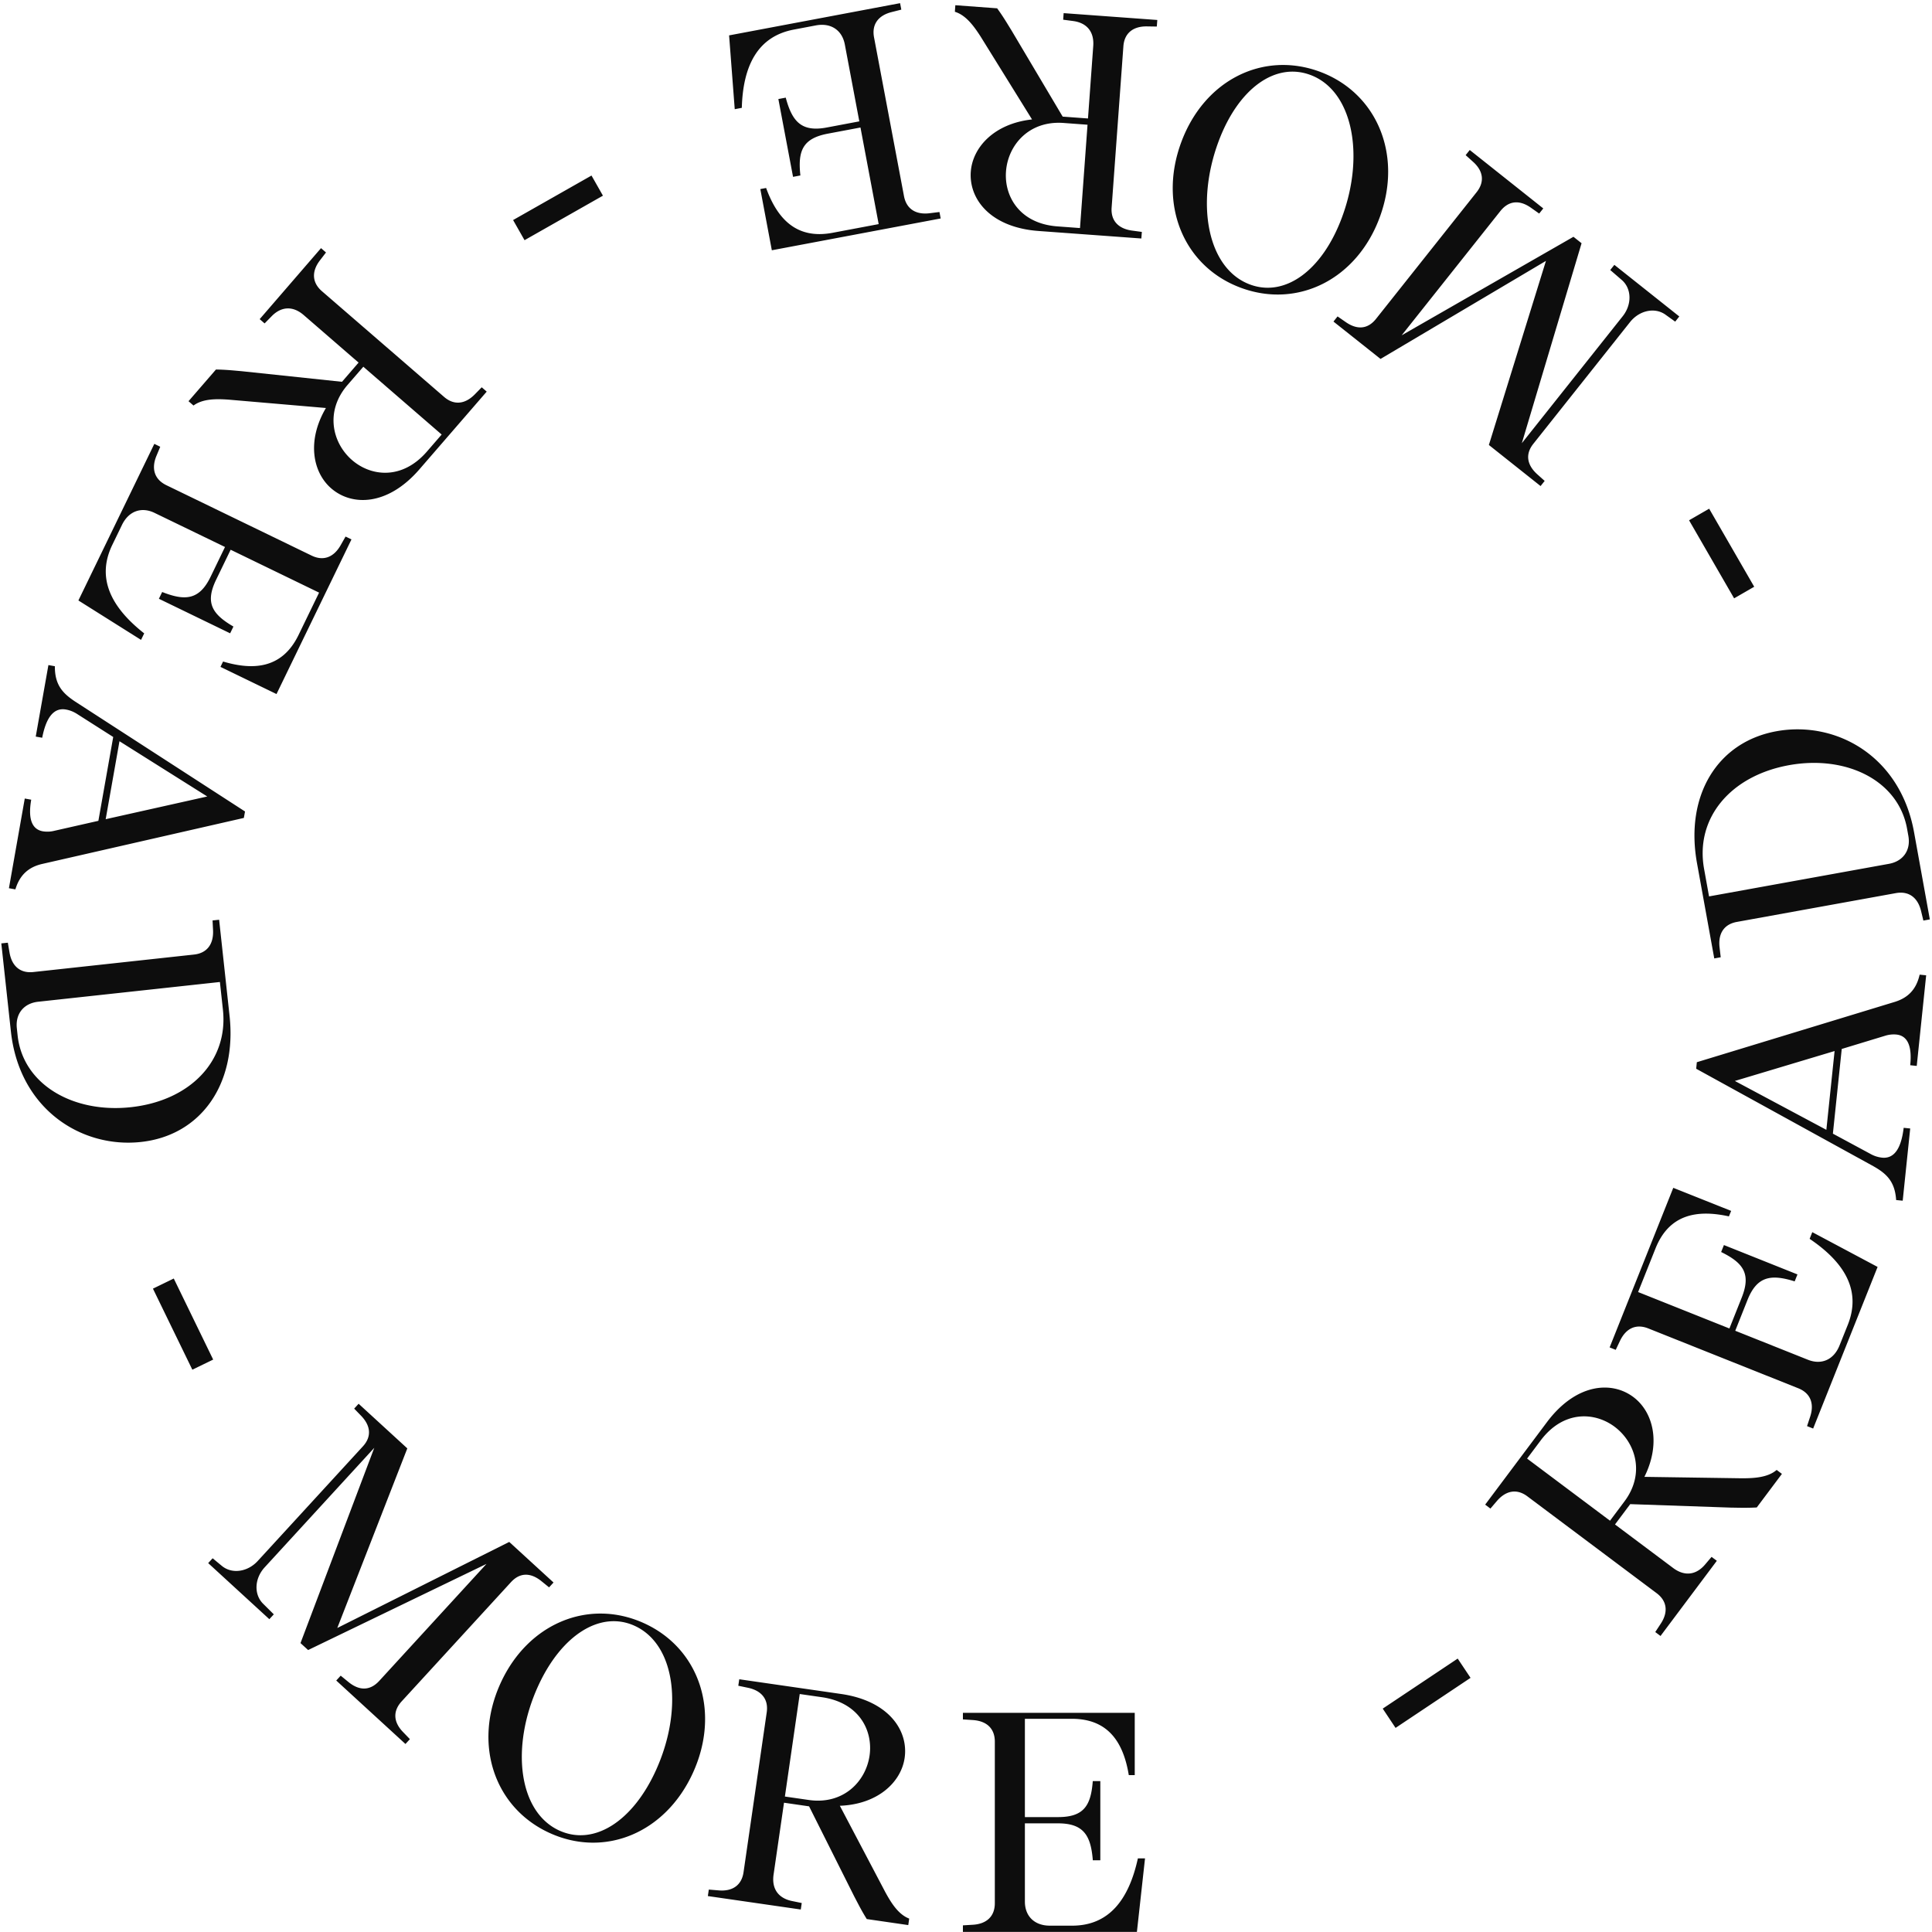 <svg xmlns:xlink="http://www.w3.org/1999/xlink" xmlns="http://www.w3.org/2000/svg" class="icon" width="60"  height="60" ><defs><symbol id="more" viewBox="0 0 50 50" xmlns="http://www.w3.org/2000/svg">
    <title>Read more</title>
    <path d="M38.058 43.423l-.333-.499-1.94 1.295.332.499 1.94-1.295zm6.373-3.03l-.136-.101-.173.204c-.233.27-.53.302-.822.083l-1.504-1.126.394-.526 2.605.09c.22.003.406.01.67-.004l.651-.869-.136-.102c-.227.195-.577.216-.9.216l-2.523-.037c.44-.885.22-1.687-.285-2.065-.57-.428-1.49-.348-2.238.65l-1.598 2.134.136.102.169-.198c.233-.27.515-.323.787-.119l3.345 2.506c.272.204.302.489.112.782l-.147.224.136.102 1.457-1.945zm-2.39-1.537l-.374.5-2.146-1.608.35-.467c.582-.778 1.39-.749 1.916-.356.544.408.793 1.212.254 1.931zm6.551-6.068l-1.69-.9-.069.173c.914.617 1.339 1.344.988 2.225l-.214.534c-.15.376-.473.509-.819.37l-1.88-.75.317-.797c.246-.617.609-.673 1.221-.481l.072-.18-1.903-.76-.072.18c.576.283.778.564.532 1.181l-.318.798-2.363-.943.45-1.128c.351-.88 1.067-1.013 1.9-.83l.058-.142-1.498-.597-1.647 4.13.158.063.111-.235c.155-.322.413-.445.73-.32l3.882 1.549c.316.126.418.394.312.726l-.084.254.158.063 1.668-4.183zm.844-3.583l-.169-.017c-.064.538-.247.804-.56.772a.778.778 0 01-.3-.097l-.972-.524.229-2.192 1.118-.34a.735.735 0 01.297-.033c.282.029.41.287.357.794l.169.018.244-2.345-.169-.017c-.091.406-.323.601-.627.7l-5.139 1.566-.017.169 4.583 2.521c.338.19.561.393.592.877l.17.017.194-1.869zm-1.957-2.004l-.213 2.039-2.368-1.265 2.58-.774zm2.057-5.662c-.361-1.993-2.038-2.891-3.56-2.615-1.531.277-2.375 1.664-2.057 3.418l.446 2.462.167-.03-.03-.258c-.04-.355.114-.597.449-.657l4.113-.745c.334-.06.563.112.65.45l.063.26.167-.03-.408-2.255zm-.181-.091l.033.183c.068.375-.136.659-.503.725l-4.655.843-.128-.71c-.238-1.315.683-2.412 2.197-2.686 1.475-.267 2.828.386 3.056 1.645zm-5.122-8.283l-.52.3 1.166 2.02.52-.3-1.166-2.02zm-2.454-6.31l-.106.133.301.26c.25.219.268.626.021.937l-2.61 3.285 1.546-5.175-.21-.167-4.446 2.55 2.554-3.215c.217-.272.492-.292.78-.095l.225.159.106-.133-1.903-1.512-.106.133.2.18c.257.235.295.513.083.78L35.61 8.254c-.212.266-.487.286-.78.083l-.214-.148-.106.133 1.218.967 4.281-2.537-1.477 4.764 1.338 1.063.106-.133-.2-.179c-.257-.236-.306-.512-.095-.779l2.504-3.152c.242-.304.642-.39.918-.192l.251.18.106-.134-1.68-1.335zm-7.624-5c-1.466-.541-2.99.217-3.585 1.828-.601 1.625.07 3.22 1.544 3.765 1.466.543 2.998-.213 3.593-1.823.601-1.626-.078-3.224-1.552-3.77zm-.246.083c1.102.407 1.417 2.078.824 3.68-.51 1.384-1.476 2.08-2.38 1.746-1.102-.407-1.417-2.078-.822-3.689.508-1.375 1.466-2.074 2.378-1.737zM27.527.34l-.012.17.265.035c.354.05.54.283.513.647l-.136 1.874-.655-.048-1.33-2.24c-.117-.188-.21-.349-.366-.563l-1.082-.08-.012.17c.286.086.492.37.667.642l1.33 2.144c-.982.107-1.539.724-1.585 1.354-.051.71.512 1.442 1.757 1.533l2.657.194.013-.17-.258-.035c-.353-.05-.55-.26-.524-.598l.304-4.169c.024-.34.248-.518.598-.517l.267.004.013-.17L27.527.34zm-.004 2.842l.622.046-.195 2.674-.582-.043c-.969-.07-1.381-.766-1.333-1.42.049-.68.591-1.322 1.488-1.257zM18.869.916l.146 1.91.183-.035c.031-1.102.418-1.851 1.349-2.026l.565-.107c.398-.075.683.127.752.493l.375 1.99-.844.159c-.652.123-.894-.153-1.06-.773l-.191.036.38 2.014.19-.036c-.07-.638.059-.959.711-1.082l.844-.159.471 2.5-1.194.225c-.931.175-1.427-.358-1.719-1.16l-.15.028.298 1.584 4.37-.823-.032-.167-.258.032c-.354.042-.597-.11-.66-.444L22.62.967c-.063-.334.108-.564.446-.652l.26-.066-.032-.167-4.426.834zm-5.59 4.779l.296.521 2.029-1.152-.296-.521-2.029 1.152zM6.72 8.259l.128.111.187-.191c.252-.254.55-.263.825-.025l1.42 1.23-.429.497-2.592-.274c-.22-.019-.405-.04-.67-.044l-.71.82.129.112c.24-.178.59-.175.913-.152l2.514.216c-.502.852-.34 1.667.137 2.08.539.467 1.462.453 2.28-.49l1.744-2.014-.129-.112-.182.186c-.251.253-.536.285-.793.062L8.33 7.535c-.257-.223-.266-.51-.056-.789l.163-.212-.129-.112L6.72 8.26zm2.275 1.703l.408-.471 2.027 1.755-.382.441c-.637.735-1.441.649-1.937.22-.514-.446-.705-1.265-.116-1.945zM2.029 15.54l1.621 1.02.082-.168c-.867-.681-1.239-1.437-.826-2.29l.251-.518c.177-.364.509-.473.844-.31l1.822.882-.374.773c-.29.598-.655.628-1.252.392l-.085.175 1.844.894.085-.175c-.555-.323-.736-.618-.446-1.215l.374-.773 2.289 1.11-.53 1.093c-.413.853-1.137.934-1.955.69l-.067.139 1.45.703 1.94-4.002-.153-.074-.128.226c-.177.31-.444.415-.75.267l-3.761-1.823c-.306-.149-.39-.423-.26-.747l.103-.247-.153-.075-1.965 4.053zM.925 19.063l.167.03c.103-.533.304-.786.615-.73.088.015.189.05.292.117l.931.593-.384 2.17-1.14.258a.735.735 0 01-.298.013c-.279-.05-.388-.316-.3-.818l-.167-.03-.41 2.321.167.03c.12-.398.365-.577.675-.654l5.238-1.195.03-.167-4.392-2.842c-.324-.214-.533-.432-.529-.917l-.167-.03-.328 1.851zm1.81 2.138l.357-2.018 2.272 1.43-2.63.588zM.282 26.694c.219 2.013 1.828 3.028 3.366 2.86 1.546-.167 2.486-1.492 2.293-3.263l-.27-2.488-.17.018.013.26c.014.356-.157.587-.495.623l-4.155.452c-.338.037-.554-.151-.616-.495l-.045-.264-.169.018.248 2.28zm.174.104l-.02-.186c-.041-.378.182-.647.552-.687l4.703-.511.078.716c.145 1.329-.852 2.358-2.382 2.524-1.49.162-2.793-.584-2.931-1.856zm4.521 8.65l.54-.262-1.02-2.098-.539.262 1.02 2.098zm1.994 6.456l.115-.125-.282-.28c-.233-.237-.222-.644.046-.937l2.836-3.092-1.909 5.053.197.18 4.616-2.229-2.775 3.027c-.236.257-.51.257-.784.04l-.214-.175-.115.126 1.791 1.642.115-.125-.186-.193c-.24-.253-.258-.533-.028-.784l2.83-3.086c.23-.251.505-.252.784-.029l.202.164.115-.126-1.146-1.05-4.45 2.227 1.812-4.648-1.26-1.155-.115.126.186.192c.24.253.27.533.04.784L6.67 40.398c-.263.286-.668.344-.93.126l-.237-.196-.115.125 1.582 1.451zm7.257 5.535c1.423.647 2.997 0 3.707-1.563.717-1.579.162-3.218-1.269-3.868-1.423-.646-3.005-.003-3.715 1.56-.716 1.579-.154 3.222 1.277 3.871zm.25-.063c-1.069-.486-1.262-2.175-.556-3.731.61-1.343 1.623-1.968 2.5-1.57 1.07.486 1.264 2.175.554 3.739-.606 1.335-1.612 1.963-2.497 1.562zm6.246 2.042l.025-.168-.263-.054c-.349-.076-.518-.321-.466-.682l.27-1.86.649.094 1.168 2.33c.103.195.185.363.325.587l1.074.156.024-.168c-.279-.106-.465-.403-.62-.688l-1.175-2.232c.987-.037 1.587-.614 1.677-1.239.102-.705-.408-1.475-1.643-1.654l-2.637-.381-.025.168.254.053c.35.075.53.298.482.634l-.6 4.137c-.048.337-.284.499-.632.473l-.267-.022-.025.168 2.405.348zm.206-2.835l-.617-.089.384-2.653.577.083c.962.14 1.324.863 1.23 1.512-.098.674-.684 1.276-1.574 1.147zm8.493 3.415l.21-1.903h-.185c-.235 1.077-.754 1.741-1.701 1.741h-.575c-.405 0-.648-.25-.648-.623v-2.025h.858c.664 0 .85.316.9.956h.194v-2.05h-.195c-.048.64-.235.932-.899.932h-.858v-2.544h1.215c.947 0 1.336.616 1.474 1.458h.154v-1.612H24.92v.17l.259.017c.356.024.567.218.567.559v4.18c0 .34-.21.534-.559.558l-.267.016v.17h4.503z" fill="#0D0D0D" fill-rule="nonzero" stroke="none" stroke-width="1"></path>
  </symbol></defs>
          <use xlink:href="#more"></use>
        </svg>